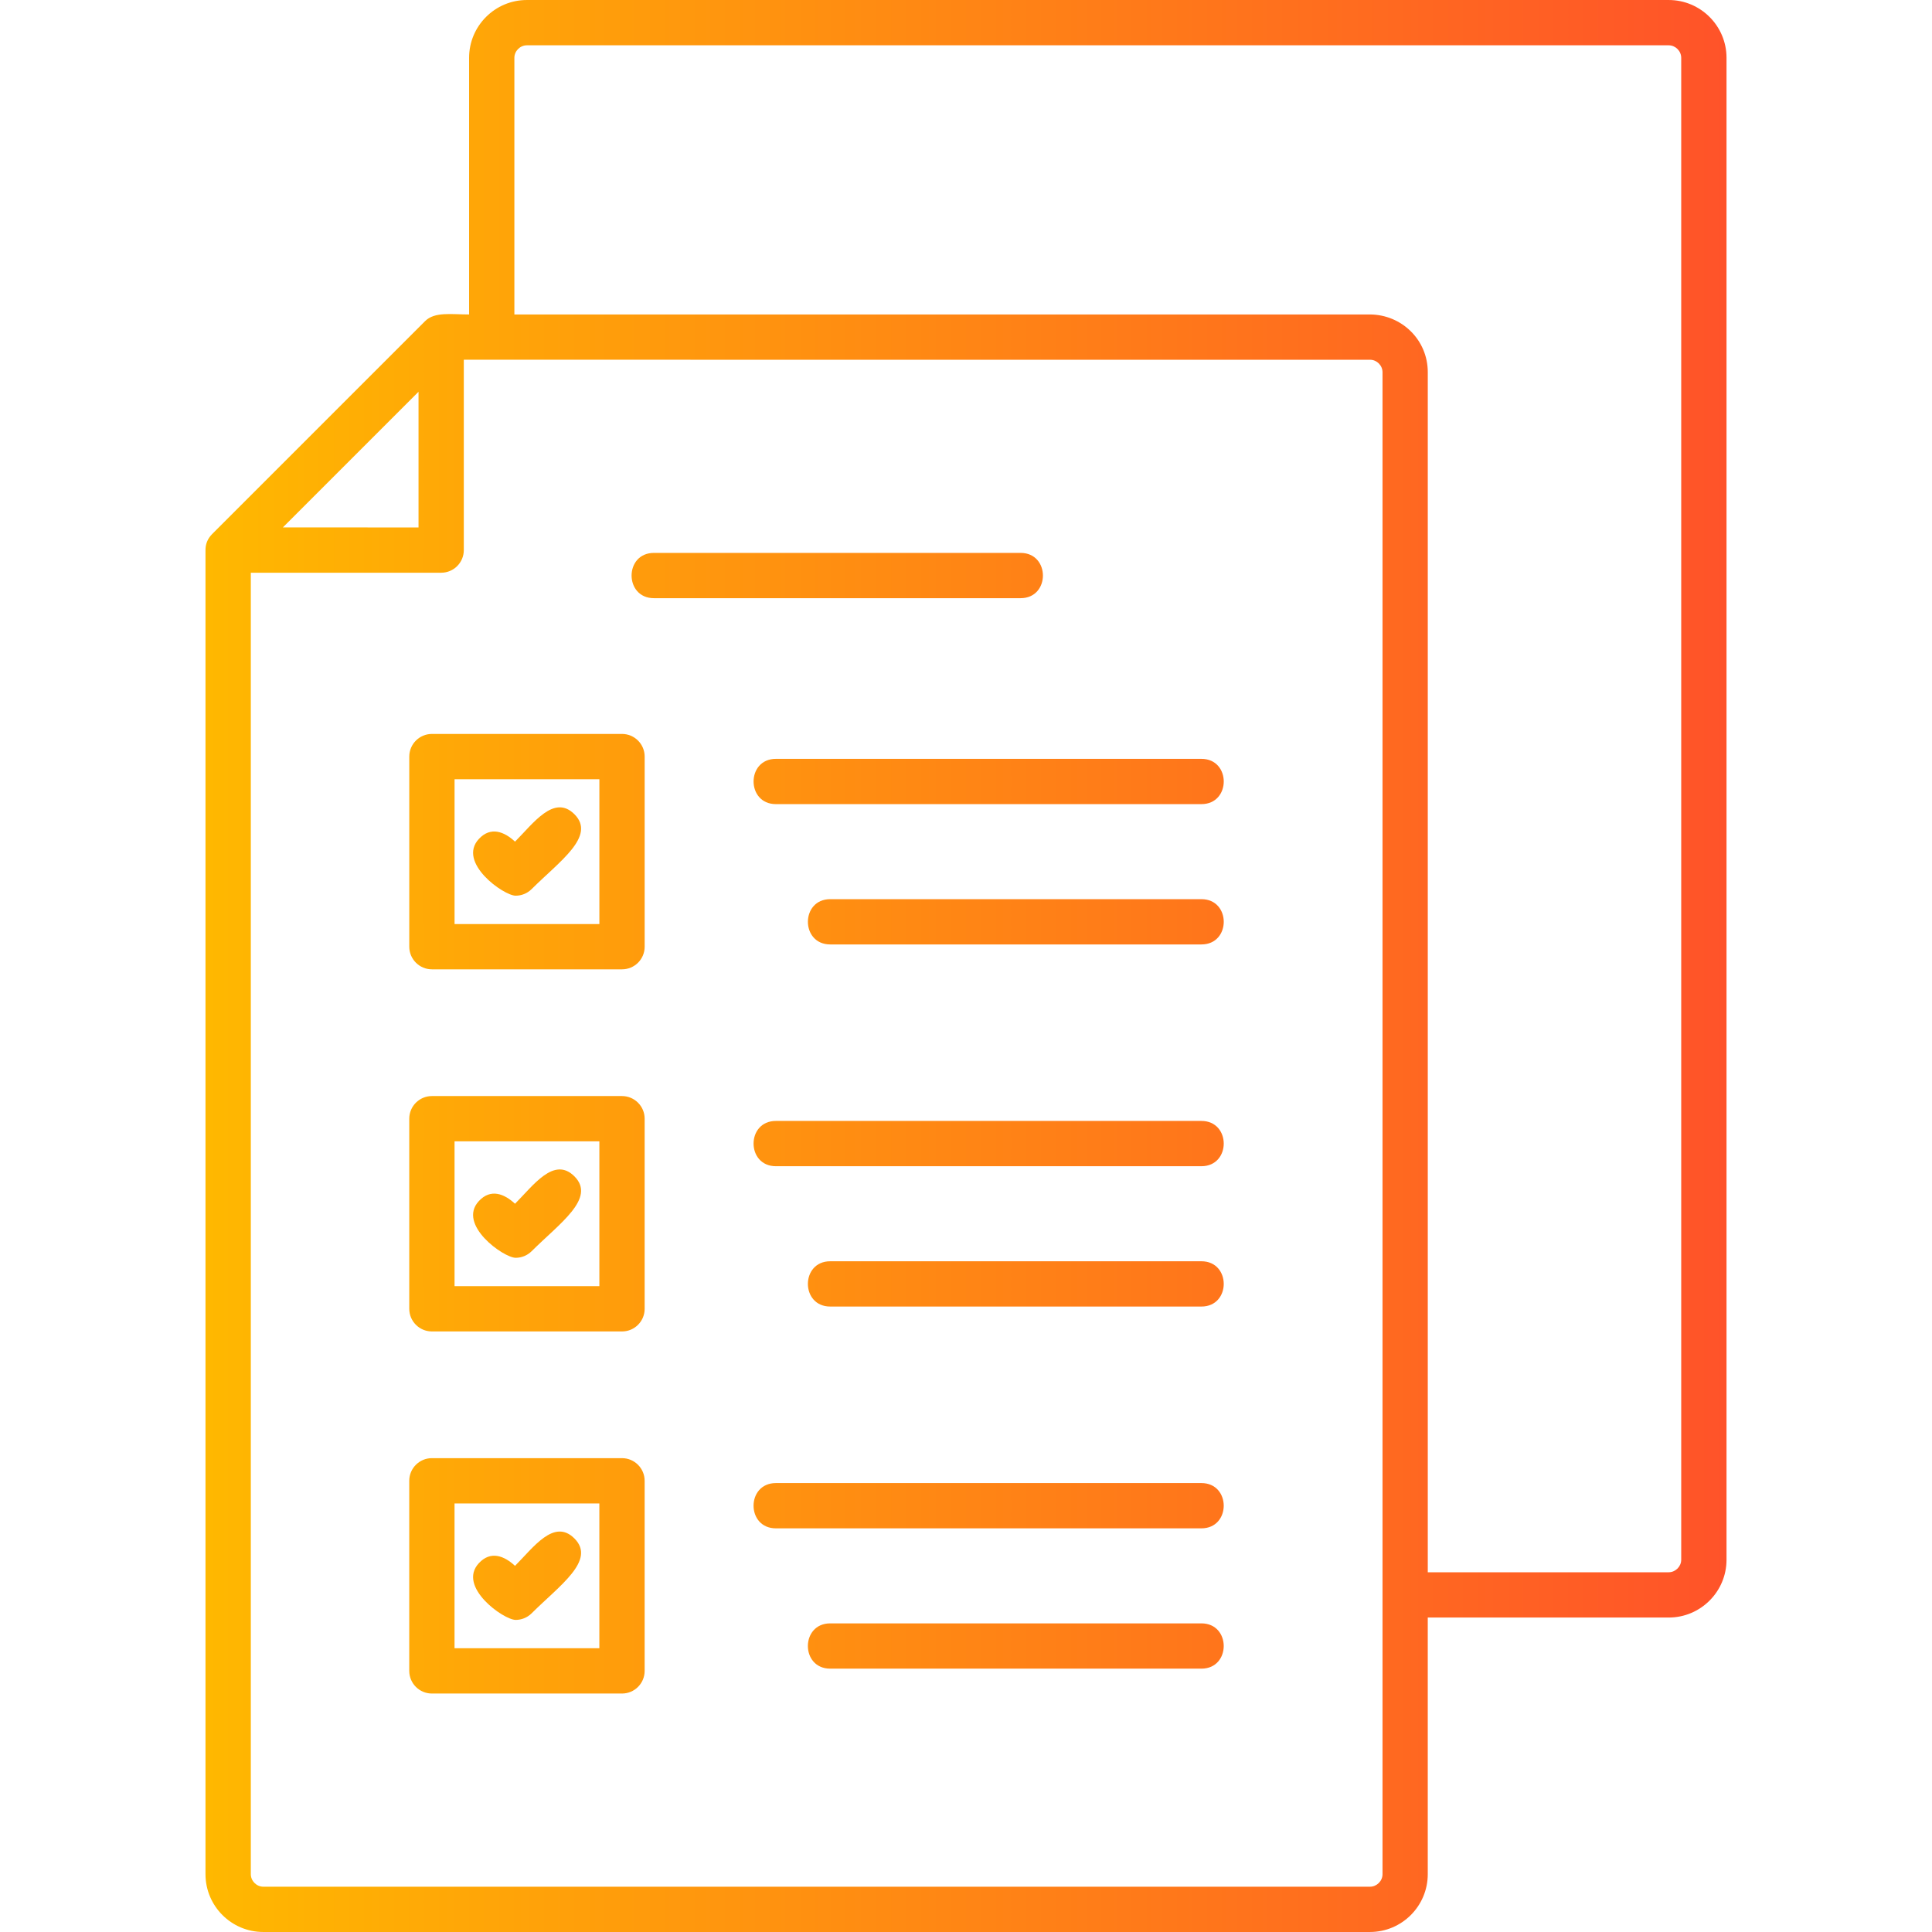 <?xml version="1.0" encoding="UTF-8"?>
<!DOCTYPE svg PUBLIC "-//W3C//DTD SVG 1.1//EN" "http://www.w3.org/Graphics/SVG/1.1/DTD/svg11.dtd">
<!-- Creator: CorelDRAW -->
<svg xmlns="http://www.w3.org/2000/svg" xml:space="preserve" width="1.707in" height="1.707in" version="1.1" style="shape-rendering:geometricPrecision; text-rendering:geometricPrecision; image-rendering:optimizeQuality; fill-rule:evenodd; clip-rule:evenodd"
viewBox="0 0 1706.66 1706.66"
 xmlns:xlink="http://www.w3.org/1999/xlink"
 xmlns:xodm="http://www.corel.com/coreldraw/odm/2003">
 <defs>
  <style type="text/css">
   <![CDATA[
    .fil0 {fill:url(#id0)}
   ]]>
  </style>
  <linearGradient id="id0" gradientUnits="userSpaceOnUse" x1="181.54" y1="853.33" x2="1525.13" y2="853.33">
   <stop offset="0" style="stop-opacity:1; stop-color:#FFB800"/>
   <stop offset="1" style="stop-opacity:1; stop-color:#FF5329"/>
  </linearGradient>
 </defs>
 <g id="Layer_x0020_1">
  <path class="fil0" d="M1210.2 1706.65l-977.65 0c-28.13,0 -51.03,-22.9 -51.03,-51.05l0 -1168.89c-0.14,-5.8 1.64,-10.62 5.87,-14.93l188.14 -188.13c8.45,-8.45 23.36,-5.86 38.85,-5.86l0 -226.75c0,-28.14 22.89,-51.03 51.03,-51.03l1008.67 0c28.13,0 51.06,22.89 51.06,51.03l0 1326.79c0,28.15 -22.91,51.05 -51.06,51.05l-212.85 0 0 226.72c0,28.15 -22.89,51.05 -51.04,51.05zm-755.81 -1428.87l755.81 0c27.88,0.17 51.05,22.31 51.05,51.03l0 1060.07 212.83 0c5.98,0 11.04,-5.06 11.04,-11.04l0 -1326.79c0,-5.98 -5.06,-11.03 -11.04,-11.03l-1008.67 0c-5.98,0 -11.03,5.06 -11.03,11.03l0 226.73zm1.1 1153.18c-10.52,0 -51.84,-29.22 -32.5,-50.09 10.44,-11.26 22.41,-6.52 31.96,2.35 16.09,-16.09 34.46,-42.24 52.49,-24.19 19.33,19.35 -13.22,41.59 -37.8,66.1 -3.89,3.86 -9,5.84 -14.14,5.84zm0 -319.87c-10.52,0 -51.84,-29.22 -32.5,-50.09 10.44,-11.26 22.41,-6.52 31.96,2.35 16.09,-16.09 34.46,-42.24 52.49,-24.19 19.33,19.35 -13.22,41.59 -37.8,66.1 -3.89,3.86 -9,5.84 -14.14,5.84zm0 -319.87c-10.55,0 -51.83,-29.26 -32.49,-50.11 10.44,-11.25 22.41,-6.51 31.96,2.36 16.06,-16.06 34.45,-42.23 52.49,-24.19 19.35,19.35 -13.26,41.61 -37.81,66.1 -3.9,3.89 -9.01,5.84 -14.15,5.84zm446.05 -262.81l-323.87 0c-26.33,0 -26.33,-40 0,-40l323.86 0c26.33,0 26.33,40 0.02,40zm-352.08 967.6l-167.94 0c-11.04,0 -20,-8.97 -20,-20l0 -167.93c0,-11.04 8.96,-20 20,-20l167.93 0c11.04,0 20,8.97 20,20l0 167.93c0.02,11.04 -8.94,20 -19.98,20zm-147.94 -40l127.93 0 0 -127.92 -127.93 0 0 127.92zm659.73 18.02l-327.85 0c-26.33,0 -26.33,-40 0,-40l327.85 0c26.33,0 26.33,40 0,40zm0 -123.94l-375.84 0c-26.33,0 -26.33,-40 0,-40l375.84 0c26.33,0 26.33,40 0,40zm-511.78 -173.94l-167.94 0c-11.04,0 -20,-8.97 -20,-20l0 -167.93c0,-11.04 8.96,-20 20,-20l167.93 0c11.04,0 20,8.97 20,20l0 167.93c0.02,11.04 -8.94,20 -19.98,20zm-147.94 -40.02l127.93 0 0 -127.92 -127.93 0 0 127.92zm659.73 18.03l-327.85 0c-26.33,0 -26.33,-40 0,-40l327.85 0c26.33,0 26.33,40 0,40zm0 -123.96l-375.84 0c-26.33,0 -26.33,-40 0,-40l375.84 0c26.33,0 26.33,40 0,40zm-511.78 -173.93l-167.94 0c-11.04,0 -20,-8.96 -20,-20l0 -167.93c0,-11.04 8.96,-20 20,-20l167.93 0c11.04,0 20,8.96 20,20l0 167.93c0.02,11.06 -8.94,20 -19.98,20zm-147.94 -39.98l127.93 0 0 -127.93 -127.93 0 0 127.93zm659.73 18l-327.85 0c-26.33,0 -26.33,-40 0,-40l327.85 0c26.33,0 26.33,40 0,40zm0 -123.95l-375.84 0c-26.33,0 -26.33,-40 0,-40l375.84 0c26.33,0 26.33,40 0,40zm-671.56 -204.41l-168.15 0 0 1149.68c0,5.98 5.06,11.04 11.03,11.04l977.65 0c5.98,0 11.03,-5.06 11.03,-11.04l0 -1326.79c0,-5.98 -5.04,-11.03 -11.03,-11.03l-800.53 -0.01 0 168.15c0,11.05 -8.94,20 -20,20zm-139.85 -40.02l119.85 0.02 0 -119.86 -119.85 119.85z"/>
 </g>
</svg>
